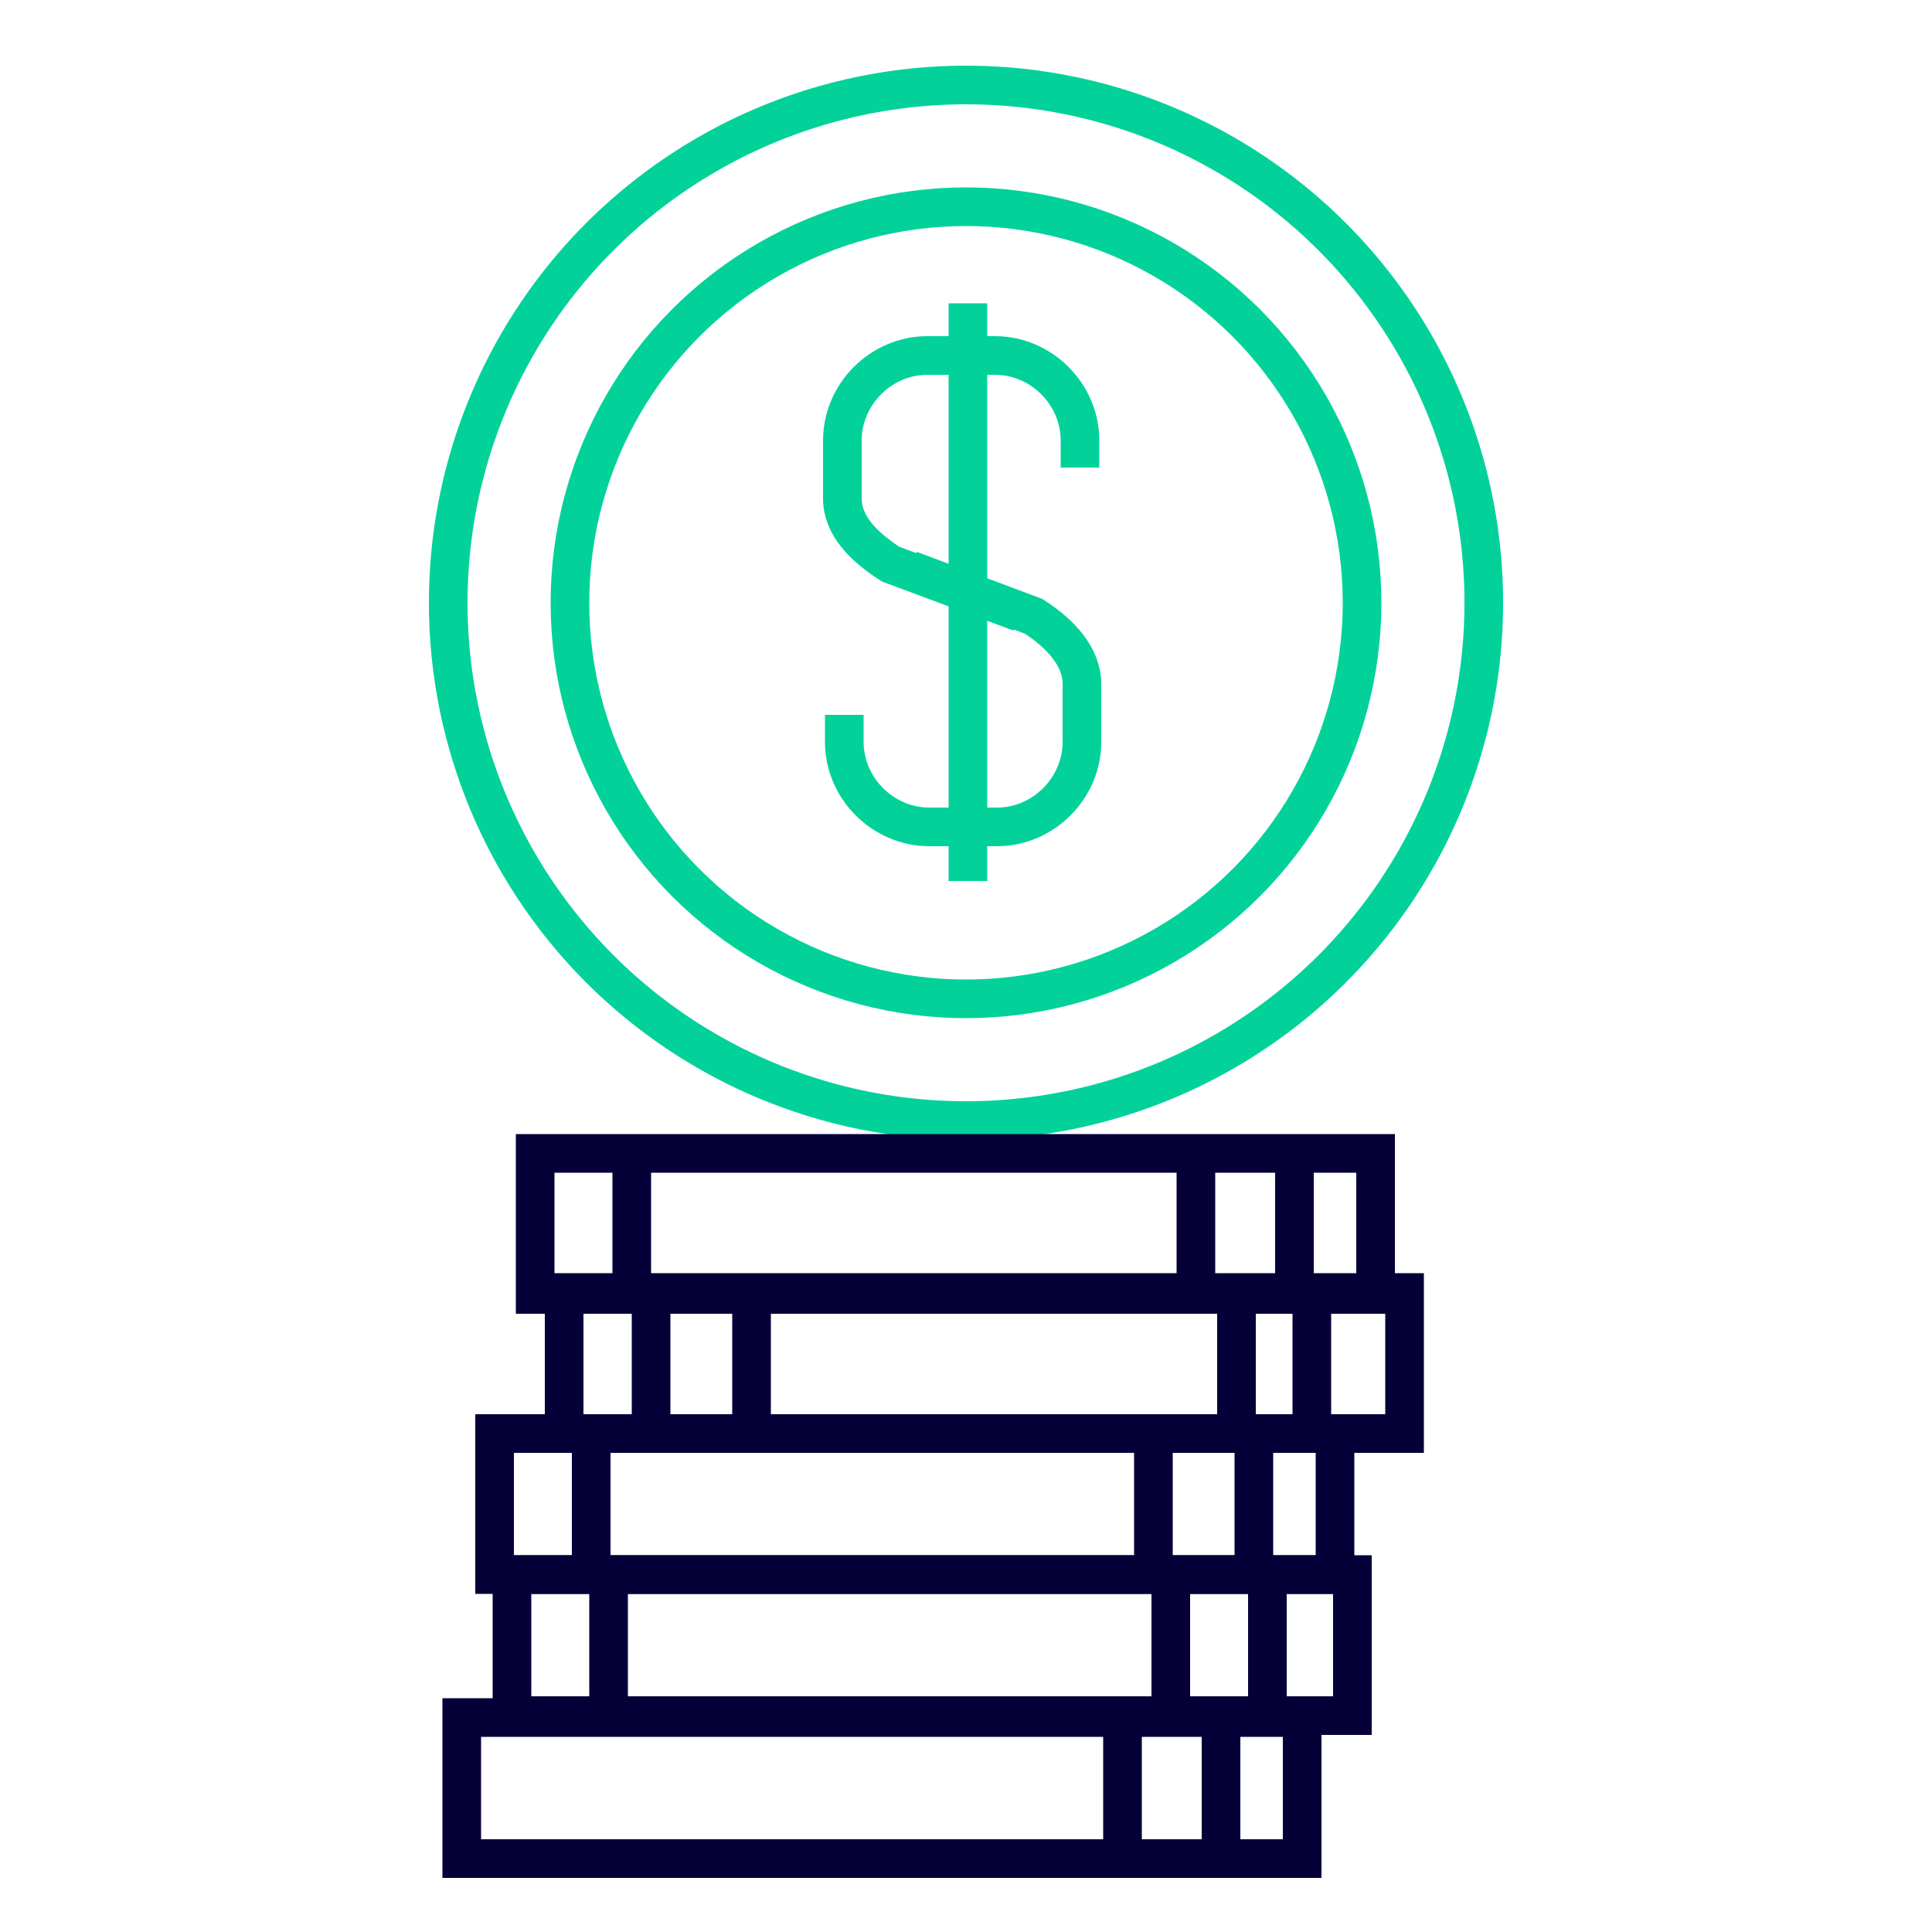 <?xml version="1.0" encoding="utf-8"?>
<!-- Generator: Adobe Illustrator 19.2.0, SVG Export Plug-In . SVG Version: 6.00 Build 0)  -->
<svg version="1.1" id="Layer_1" xmlns="http://www.w3.org/2000/svg" xmlns:xlink="http://www.w3.org/1999/xlink" x="0px" y="0px"
	 width="100px" height="100px" viewBox="0 0 100 100" style="enable-background:new 0 0 100 100;" xml:space="preserve">
<style type="text/css">
	.st0{fill:none;stroke:#02D29A;stroke-width:2;stroke-miterlimit:10;}
	.st1{fill:none;stroke:#050038;stroke-width:2;stroke-miterlimit:10;}
	.st2{fill:none;stroke:#050038;stroke-width:2;stroke-linejoin:round;stroke-miterlimit:10;}
	.st3{fill:none;stroke:#02D29A;stroke-width:2;}
	.st4{fill:none;stroke:#050038;stroke-width:2;}
</style>
<g>
	<g>
		<circle class="st0" cx="50" cy="31.2" r="26.8"/>
		<ellipse class="st0" cx="50" cy="31.2" rx="20.5" ry="20.5"/>
		<g>
			<path class="st0" d="M55.9,24.2v-1.4c0-2.4-2-4.4-4.4-4.4H48c-2.4,0-4.4,2-4.4,4.4v3c0,1.4,1.1,2.5,2.5,3.4l6.7,2.5"/>
			<path class="st0" d="M43.7,37v1.4c0,2.4,2,4.4,4.4,4.4h3.5c2.4,0,4.4-2,4.4-4.4v-3c0-1.4-1.1-2.6-2.5-3.5l-6.4-2.4"/>
			<line class="st0" x1="50.1" y1="15.7" x2="50.1" y2="45.6"/>
		</g>
	</g>
	<g>
		<g>
			<rect x="23.9" y="88.9" class="st1" width="43.5" height="7.3"/>
			<line class="st2" x1="58.1" y1="88.9" x2="58.1" y2="95.3"/>
			<line class="st2" x1="63.2" y1="88.9" x2="63.2" y2="95.3"/>
		</g>
		<g>
			<rect x="26.5" y="81.5" class="st1" width="43.5" height="7.3"/>
			<line class="st2" x1="60.6" y1="81.5" x2="60.6" y2="87.9"/>
			<line class="st2" x1="65.6" y1="81.5" x2="65.6" y2="87.9"/>
			<line class="st2" x1="31.5" y1="81.5" x2="31.5" y2="87.9"/>
		</g>
		<g>
			<rect x="25.6" y="74.2" class="st1" width="43.5" height="7.3"/>
			<line class="st2" x1="59.7" y1="74.2" x2="59.7" y2="80.6"/>
			<line class="st2" x1="64.9" y1="74.2" x2="64.9" y2="80.6"/>
			<line class="st2" x1="30.6" y1="74.2" x2="30.6" y2="80.6"/>
		</g>
		<g>
			<rect x="29.2" y="66.9" class="st1" width="43.5" height="7.3"/>
			<line class="st2" x1="64" y1="66.9" x2="64" y2="73.3"/>
			<line class="st2" x1="67.9" y1="66.9" x2="67.9" y2="73.3"/>
			<line class="st2" x1="33.7" y1="66.9" x2="33.7" y2="73.3"/>
			<line class="st2" x1="38.9" y1="66.9" x2="38.9" y2="73.3"/>
		</g>
		<g>
			<rect x="27.7" y="59.7" class="st1" width="43.5" height="7.3"/>
			<line class="st2" x1="61.9" y1="59.7" x2="61.9" y2="66.1"/>
			<line class="st2" x1="67" y1="59.7" x2="67" y2="66.1"/>
			<line class="st2" x1="32.7" y1="59.7" x2="32.7" y2="66.1"/>
		</g>
	</g>
	<g>
		<path class="st3" d="M78,53"/>
		<path class="st4" d="M78.4,66.5"/>
	</g>
</g>
</svg>
